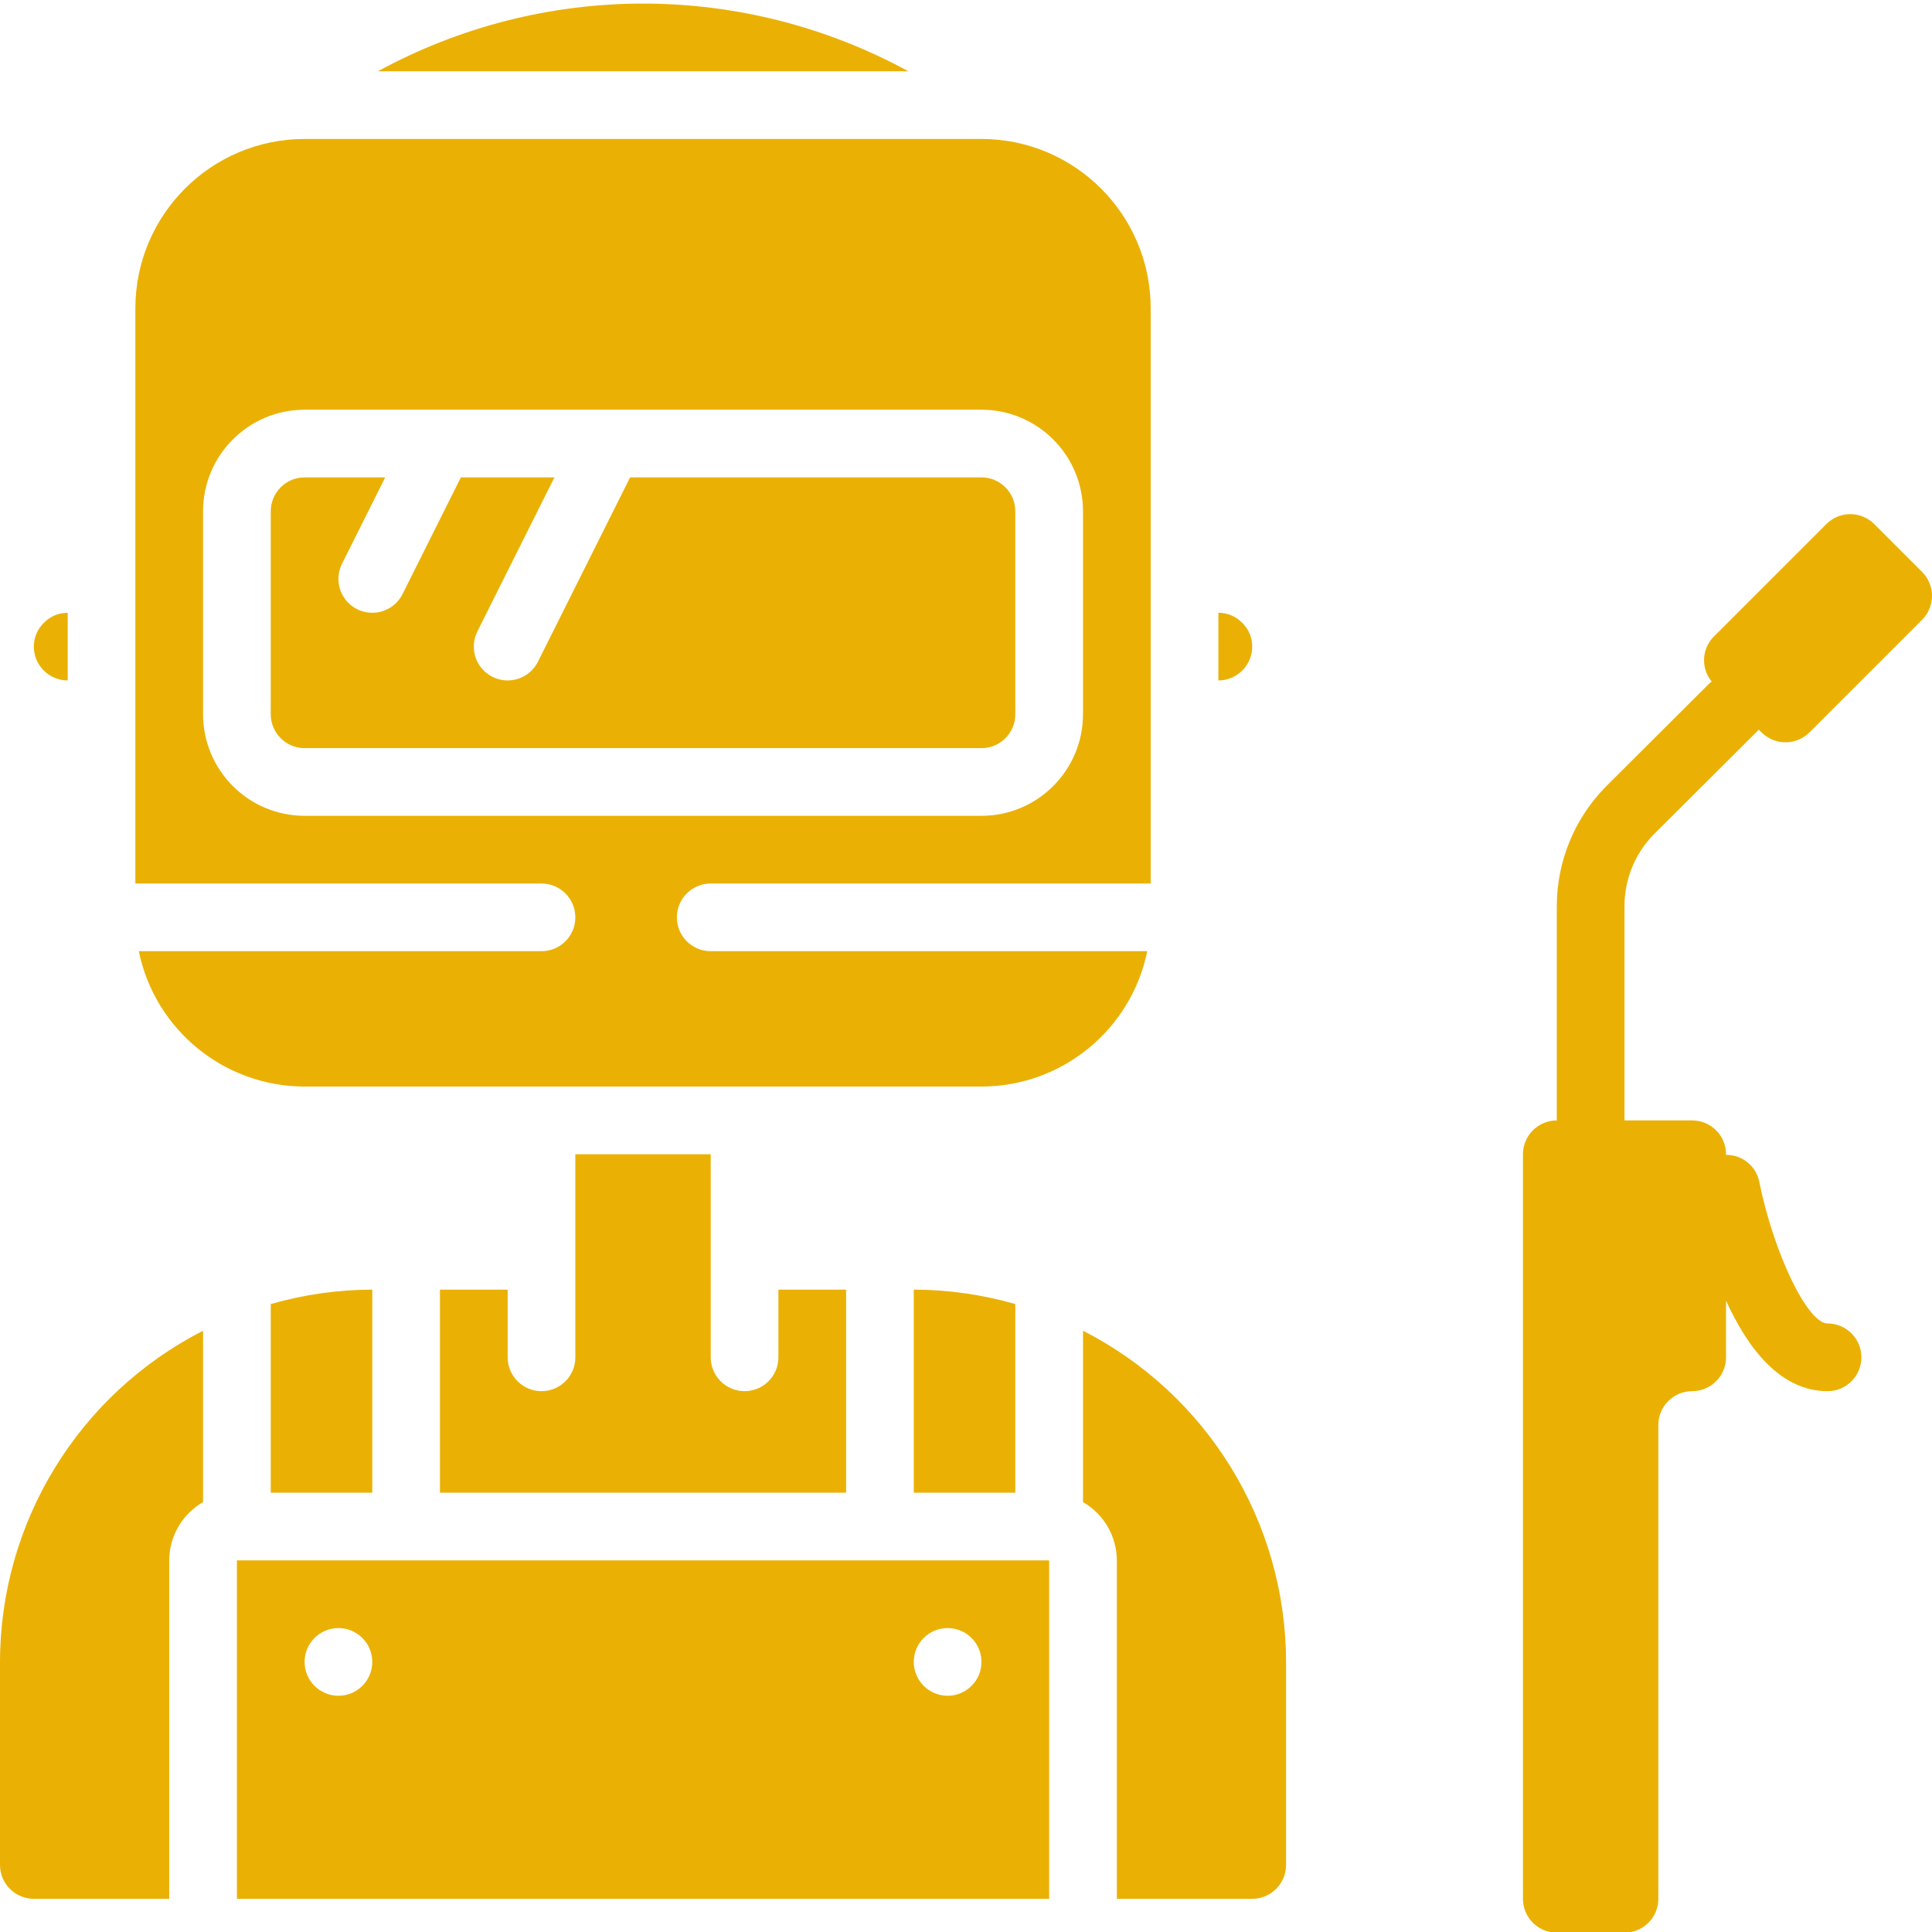 <?xml version="1.0"?>
<svg xmlns="http://www.w3.org/2000/svg" xmlns:xlink="http://www.w3.org/1999/xlink" xmlns:svgjs="http://svgjs.com/svgjs" version="1.1" width="512" height="512" x="0" y="0" viewBox="0 0 503.931 503" style="enable-background:new 0 0 512 512" xml:space="preserve" class=""><g><path xmlns="http://www.w3.org/2000/svg" d="m264.828 185.844v-52.965c-.008-4.871-3.957-8.82-8.828-8.828h-91.645l-24.047 48.086c-2.18 4.363-7.48 6.129-11.844 3.949-4.359-2.18-6.129-7.484-3.949-11.844l20.098-40.191h-24.398l-15.215 30.434c-1.41 2.82-4.219 4.676-7.367 4.863-3.148.188-6.16-1.316-7.898-3.949-1.738-2.633-1.938-5.992-.527-8.812l11.266-22.535h-21.023c-4.875.008-8.82 3.957-8.828 8.828v52.965c.008 4.875 3.953 8.824 8.828 8.828h176.551c4.871-.004 8.82-3.953 8.828-8.828zm0 0" fill="#eab104" data-original="#000000" style=""/><path xmlns="http://www.w3.org/2000/svg" d="m114.758 335.914v52.965h105.934v-52.965h-17.656v17.656c0 4.875-3.953 8.828-8.828 8.828s-8.828-3.953-8.828-8.828v-52.965h-35.309v52.965c0 4.875-3.953 8.828-8.828 8.828s-8.828-3.953-8.828-8.828v-17.656zm0 0" fill="#eab104" data-original="#000000" style=""/><path xmlns="http://www.w3.org/2000/svg" d="m238.344 335.914v52.965h26.484v-49.199c-8.609-2.477-17.523-3.746-26.484-3.766zm0 0" fill="#eab104" data-original="#000000" style=""/><path xmlns="http://www.w3.org/2000/svg" d="m150.07 238.812c0 4.875-3.953 8.824-8.828 8.824h-105.039c4.219 20.535 22.281 35.281 43.246 35.312h176.551c20.965-.031 39.023-14.777 43.246-35.312h-113.867c-4.875 0-8.828-3.949-8.828-8.824 0-4.879 3.953-8.828 8.828-8.828h114.758v-150.07c-.027-24.363-19.773-44.109-44.137-44.137h-176.551c-24.367.027-44.109 19.773-44.141 44.137v150.07h105.934c4.875 0 8.828 3.949 8.828 8.828zm-97.105-52.969v-52.965c.016-14.617 11.863-26.465 26.484-26.48h176.551c14.621.016 26.465 11.863 26.484 26.48v52.965c-.02 14.621-11.863 26.469-26.484 26.484h-176.551c-14.621-.016-26.469-11.863-26.484-26.484zm0 0" fill="#eab104" data-original="#000000" style=""/><path xmlns="http://www.w3.org/2000/svg" d="m167.723.465c-24.16.016-47.93 6.086-69.141 17.656h138.34c-21.227-11.582-45.02-17.652-69.199-17.656zm0 0" fill="#eab104" data-original="#000000" style=""/><path xmlns="http://www.w3.org/2000/svg" d="m326.621 168.191c.02-2.305-.898-4.52-2.543-6.129-1.633-1.73-3.906-2.707-6.285-2.699v17.652c4.871-.004 8.82-3.953 8.828-8.824zm0 0" fill="#eab104" data-original="#000000" style=""/><path xmlns="http://www.w3.org/2000/svg" d="m8.828 494.812h35.309v-88.277c.02-6.277 3.387-12.07 8.828-15.199v-44.703c-32.465 16.574-52.918 49.934-52.965 86.383v52.969c.008 4.871 3.953 8.82 8.828 8.828zm0 0" fill="#eab104" data-original="#000000" style=""/><path xmlns="http://www.w3.org/2000/svg" d="m61.793 494.812h211.863v-88.277h-211.863zm185.379-70.621c4.875 0 8.828 3.949 8.828 8.824 0 4.879-3.953 8.828-8.828 8.828s-8.828-3.949-8.828-8.828c0-4.875 3.953-8.824 8.828-8.824zm-158.895 0c4.875 0 8.824 3.949 8.824 8.824 0 4.879-3.949 8.828-8.824 8.828s-8.828-3.949-8.828-8.828c0-4.875 3.953-8.824 8.828-8.824zm0 0" fill="#eab104" data-original="#000000" style=""/><path xmlns="http://www.w3.org/2000/svg" d="m70.621 339.68v49.199h26.48v-52.965c-8.957.02-17.871 1.289-26.48 3.766zm0 0" fill="#eab104" data-original="#000000" style=""/><path xmlns="http://www.w3.org/2000/svg" d="m282.484 391.336c5.441 3.129 8.805 8.922 8.824 15.199v88.277h35.312c4.871-.008 8.82-3.957 8.828-8.828v-52.969c-.047-36.449-20.5-69.809-52.965-86.383zm0 0" fill="#eab104" data-original="#000000" style=""/><path xmlns="http://www.w3.org/2000/svg" d="m17.656 177.016v-17.637c-2.301-.02-4.512.891-6.129 2.527-1.73 1.633-2.707 3.906-2.699 6.285.004 4.871 3.953 8.82 8.828 8.824zm0 0" fill="#eab104" data-original="#000000" style=""/><path xmlns="http://www.w3.org/2000/svg" d="m406.07 503.637h17.652c4.875 0 8.828-3.949 8.828-8.824v-123.59c0-4.875 3.953-8.824 8.828-8.824s8.828-3.953 8.828-8.828v-14.789c5.605 12.316 14.094 23.617 26.484 23.617 4.875 0 8.824-3.953 8.824-8.828s-3.949-8.828-8.824-8.828c-5.234 0-14.062-18.352-17.832-37.047-.855-4.082-4.484-6.984-8.652-6.922v-.168c0-4.879-3.953-8.828-8.828-8.828h-17.656v-55.969c.012-7.02 2.793-13.75 7.734-18.734l27.277-27.188.023-.035.723.719c1.656 1.656 3.898 2.586 6.242 2.586 2.34 0 4.586-.93 6.242-2.586l29.383-29.379c3.445-3.449 3.445-9.039 0-12.484l-12.484-12.484c-3.449-3.449-9.039-3.449-12.484 0l-29.387 29.383c-3.152 3.191-3.371 8.254-.512 11.711-.164.16-.398.238-.551.406l-26.945 26.863c-8.246 8.301-12.887 19.52-12.914 31.223v55.969c-4.875 0-8.828 3.949-8.828 8.828v194.207c0 4.875 3.953 8.824 8.828 8.824zm0 0" fill="#eab104" data-original="#000000" style=""/></g></svg>
